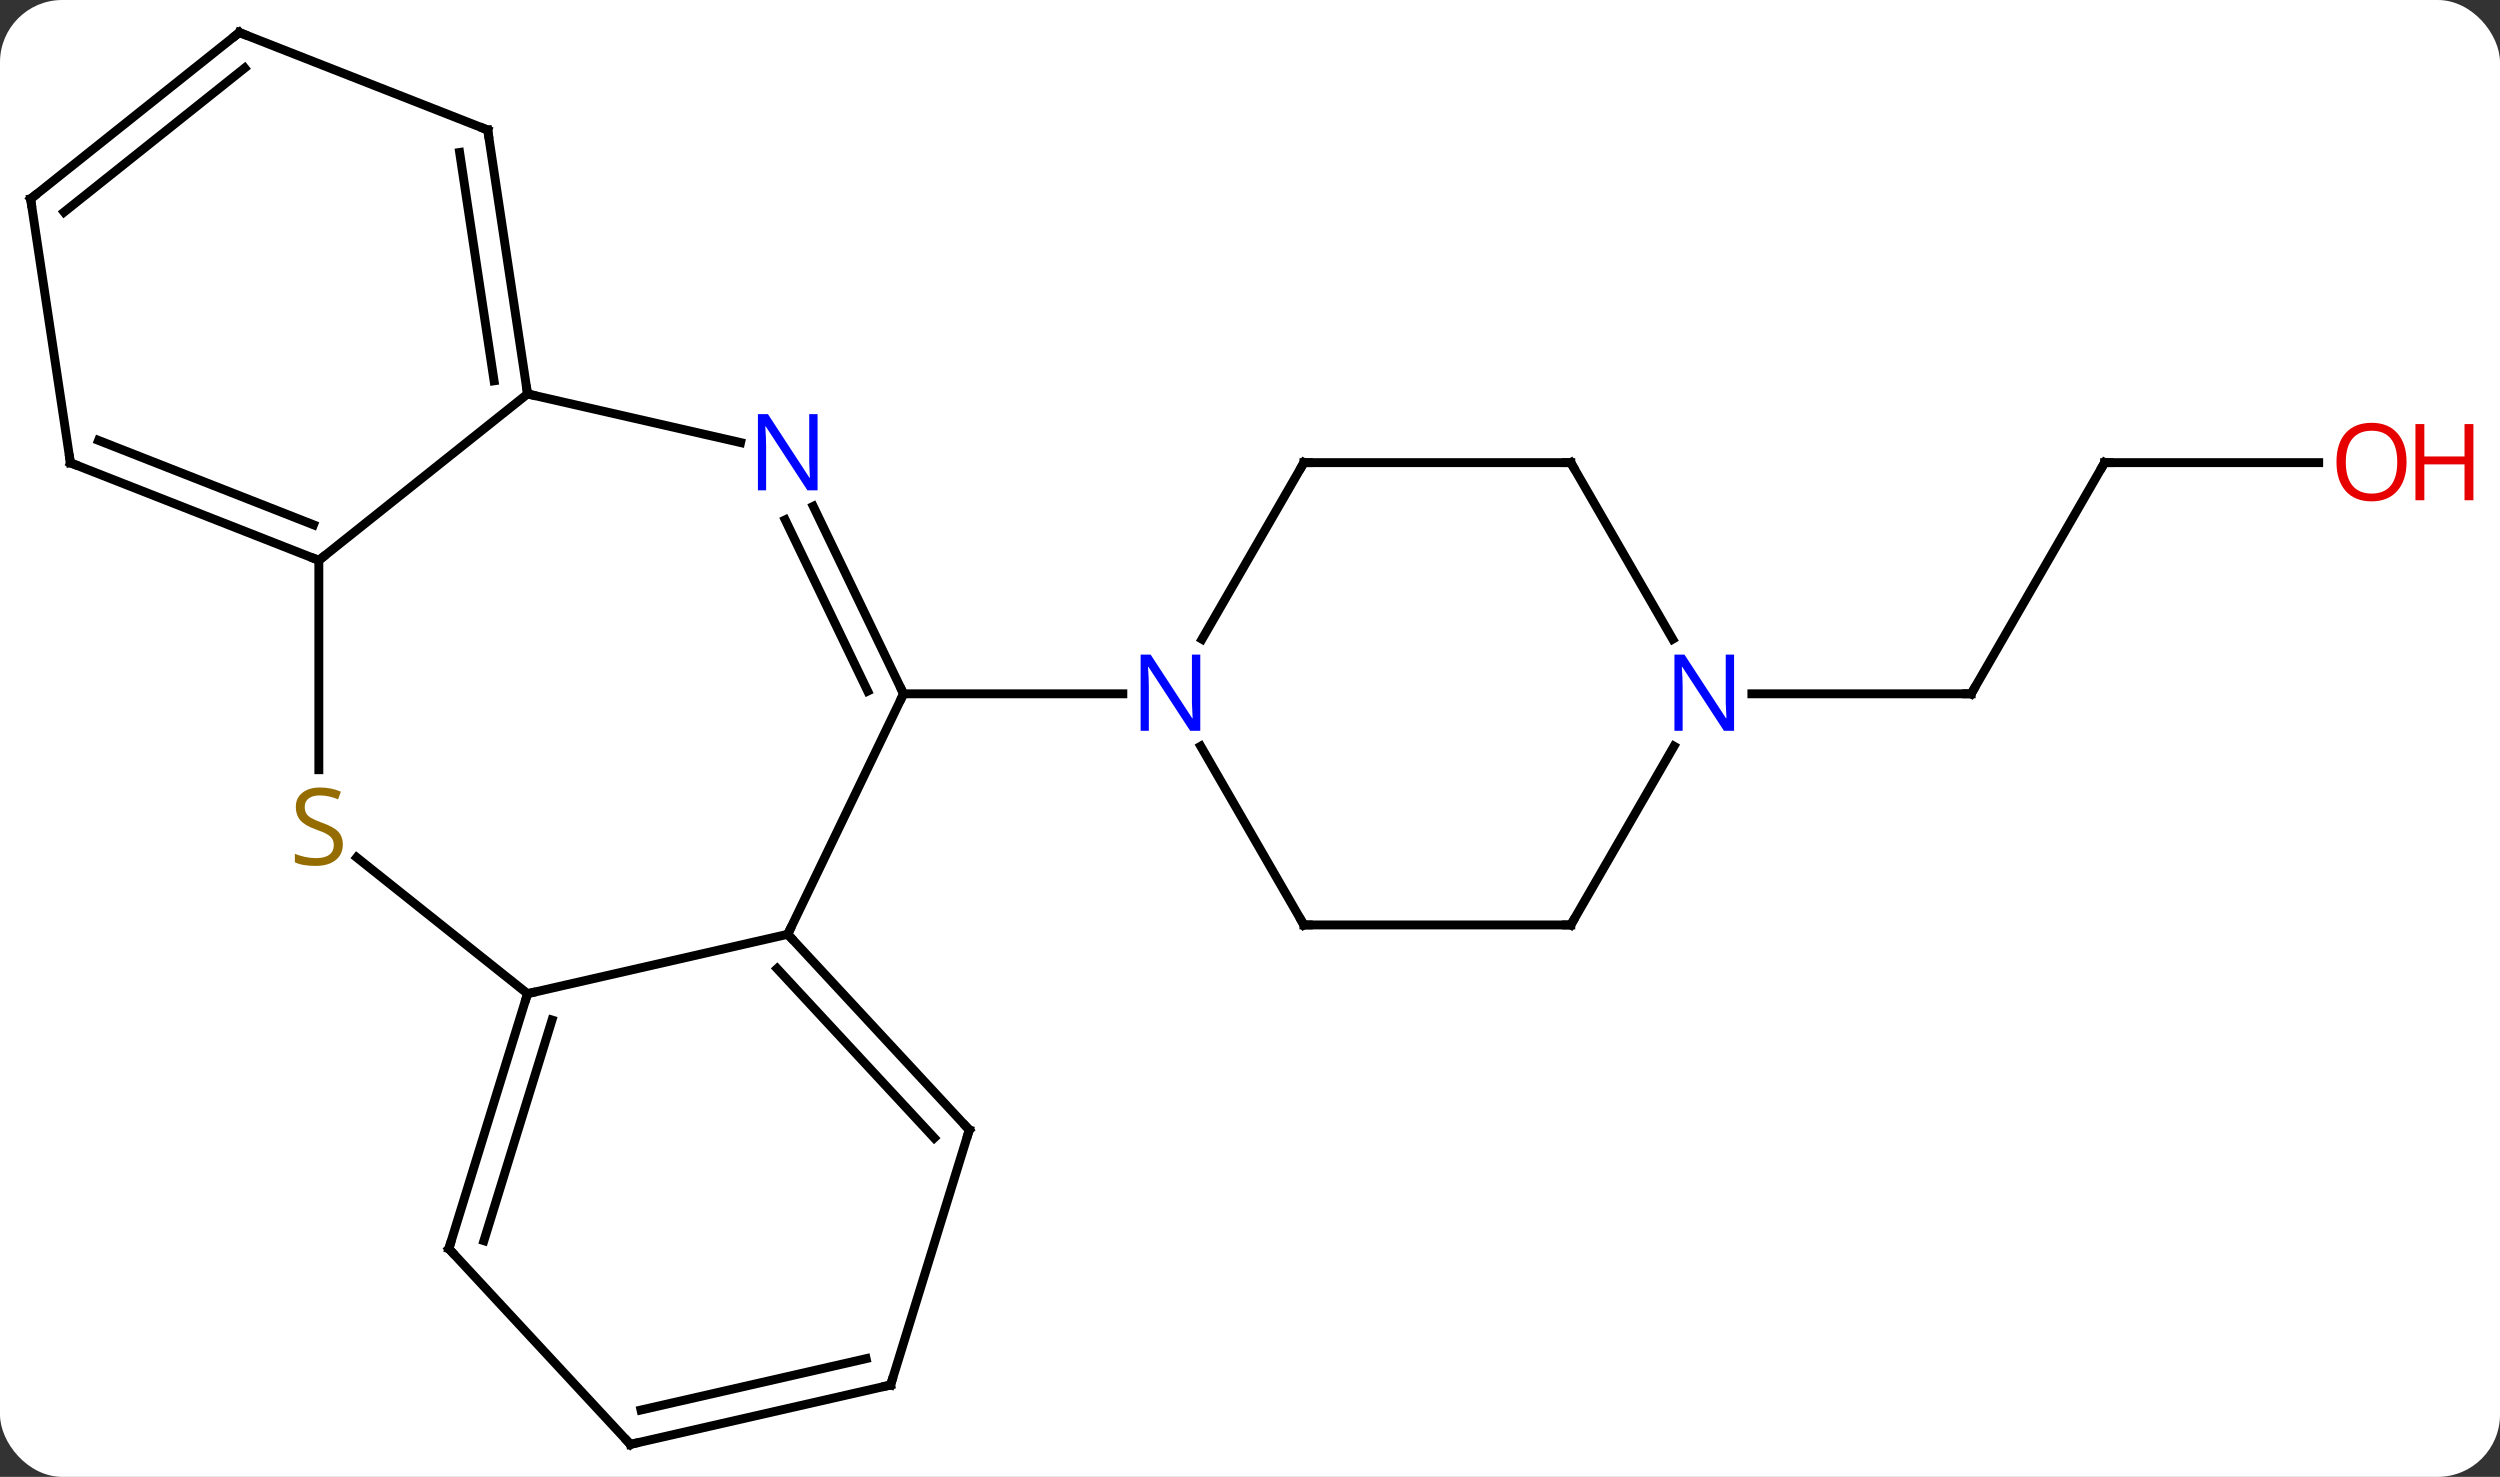 <svg width="281" viewBox="0 0 281 166" style="fill-opacity:1; color-rendering:auto; color-interpolation:auto; text-rendering:auto; stroke:black; stroke-linecap:square; stroke-miterlimit:10; shape-rendering:auto; stroke-opacity:1; fill:black; stroke-dasharray:none; font-weight:normal; stroke-width:1; font-family:'Open Sans'; font-style:normal; stroke-linejoin:miter; font-size:12; stroke-dashoffset:0; image-rendering:auto;" height="166" class="cas-substance-image" xmlns:xlink="http://www.w3.org/1999/xlink" xmlns="http://www.w3.org/2000/svg"><rect x="0" y="0" width="281" height="166" fill="#333333" stroke="none"/><svg class="cas-substance-single-component"><rect y="0" x="0" width="281" stroke="none" ry="7" rx="7" height="166" fill="white" class="cas-substance-group"/><svg y="0" x="0" width="281" viewBox="0 0 281 166" style="fill:black;" height="166" class="cas-substance-single-component-image"><svg><g><g transform="translate(135,83)" style="text-rendering:geometricPrecision; color-rendering:optimizeQuality; color-interpolation:linearRGB; stroke-linecap:butt; image-rendering:optimizeQuality;"><line y2="-30.999" y1="-5.016" x2="101.559" x1="86.559" style="fill:none;"/><line y2="-5.016" y1="-5.016" x2="61.911" x1="86.559" style="fill:none;"/><line y2="-30.999" y1="-30.999" x2="125.621" x1="101.559" style="fill:none;"/><line y2="22.011" y1="-5.016" x2="-46.458" x1="-33.441" style="fill:none;"/><line y2="-26.088" y1="-5.016" x2="-43.589" x1="-33.441" style="fill:none;"/><line y2="-24.569" y1="-5.318" x2="-46.742" x1="-37.471" style="fill:none;"/><line y2="-5.016" y1="-5.016" x2="-8.793" x1="-33.441" style="fill:none;"/><line y2="28.689" y1="22.011" x2="-75.705" x1="-46.458" style="fill:none;"/><line y2="44.004" y1="22.011" x2="-26.052" x1="-46.458" style="fill:none;"/><line y2="44.903" y1="25.873" x2="-29.992" x1="-47.649" style="fill:none;"/><line y2="-38.721" y1="-33.256" x2="-75.705" x1="-51.759" style="fill:none;"/><line y2="13.38" y1="28.689" x2="-94.903" x1="-75.705" style="fill:none;"/><line y2="57.354" y1="28.689" x2="-84.549" x1="-75.705" style="fill:none;"/><line y2="56.455" y1="31.652" x2="-80.609" x1="-72.956" style="fill:none;"/><line y2="72.672" y1="44.004" x2="-34.896" x1="-26.052" style="fill:none;"/><line y2="-20.016" y1="-38.721" x2="-99.162" x1="-75.705" style="fill:none;"/><line y2="-68.385" y1="-38.721" x2="-80.178" x1="-75.705" style="fill:none;"/><line y2="-65.865" y1="-40.197" x2="-83.338" x1="-79.467" style="fill:none;"/><line y2="-20.016" y1="3.515" x2="-99.162" x1="-99.162" style="fill:none;"/><line y2="79.347" y1="57.354" x2="-64.143" x1="-84.549" style="fill:none;"/><line y2="79.347" y1="72.672" x2="-64.143" x1="-34.896" style="fill:none;"/><line y2="75.485" y1="69.709" x2="-62.952" x1="-37.645" style="fill:none;"/><line y2="-30.978" y1="-20.016" x2="-127.086" x1="-99.162" style="fill:none;"/><line y2="-33.498" y1="-24.012" x2="-123.926" x1="-99.764" style="fill:none;"/><line y2="-79.347" y1="-68.385" x2="-108.102" x1="-80.178" style="fill:none;"/><line y2="-60.642" y1="-30.978" x2="-131.559" x1="-127.086" style="fill:none;"/><line y2="-60.642" y1="-79.347" x2="-131.559" x1="-108.102" style="fill:none;"/><line y2="-59.165" y1="-75.351" x2="-127.797" x1="-107.5" style="fill:none;"/><line y2="-30.999" y1="-11.154" x2="11.559" x1="0.103" style="fill:none;"/><line y2="20.964" y1="0.872" x2="11.559" x1="-0.041" style="fill:none;"/><line y2="-30.999" y1="-30.999" x2="41.559" x1="11.559" style="fill:none;"/><line y2="20.964" y1="20.964" x2="41.559" x1="11.559" style="fill:none;"/><line y2="-11.154" y1="-30.999" x2="53.015" x1="41.559" style="fill:none;"/><line y2="0.872" y1="20.964" x2="53.159" x1="41.559" style="fill:none;"/><path style="fill:none; stroke-miterlimit:5;" d="M86.809 -5.449 L86.559 -5.016 L86.059 -5.016"/><path style="fill:none; stroke-miterlimit:5;" d="M101.309 -30.566 L101.559 -30.999 L102.059 -30.999"/></g><g transform="translate(135,83)" style="stroke-linecap:butt; fill:rgb(230,0,0); text-rendering:geometricPrecision; color-rendering:optimizeQuality; image-rendering:optimizeQuality; font-family:'Open Sans'; stroke:rgb(230,0,0); color-interpolation:linearRGB; stroke-miterlimit:5;"><path style="stroke:none;" d="M135.496 -31.069 Q135.496 -29.007 134.457 -27.827 Q133.418 -26.647 131.575 -26.647 Q129.684 -26.647 128.653 -27.811 Q127.621 -28.976 127.621 -31.085 Q127.621 -33.179 128.653 -34.327 Q129.684 -35.476 131.575 -35.476 Q133.434 -35.476 134.465 -34.304 Q135.496 -33.132 135.496 -31.069 ZM128.668 -31.069 Q128.668 -29.335 129.411 -28.429 Q130.153 -27.522 131.575 -27.522 Q132.996 -27.522 133.723 -28.421 Q134.45 -29.319 134.45 -31.069 Q134.45 -32.804 133.723 -33.694 Q132.996 -34.585 131.575 -34.585 Q130.153 -34.585 129.411 -33.687 Q128.668 -32.788 128.668 -31.069 Z"/><path style="stroke:none;" d="M143.012 -26.772 L142.012 -26.772 L142.012 -30.804 L137.496 -30.804 L137.496 -26.772 L136.496 -26.772 L136.496 -35.335 L137.496 -35.335 L137.496 -31.694 L142.012 -31.694 L142.012 -35.335 L143.012 -35.335 L143.012 -26.772 Z"/><path style="fill:none; stroke:black;" d="M-33.658 -5.466 L-33.441 -5.016 L-33.658 -4.566"/><path style="fill:none; stroke:black;" d="M-46.118 22.378 L-46.458 22.011 L-46.241 21.561"/><path style="fill:rgb(0,5,255); stroke:none;" d="M-43.106 -27.89 L-44.247 -27.89 L-48.935 -35.077 L-48.981 -35.077 Q-48.888 -33.812 -48.888 -32.765 L-48.888 -27.89 L-49.81 -27.89 L-49.81 -36.452 L-48.685 -36.452 L-44.013 -29.296 L-43.966 -29.296 Q-43.966 -29.452 -44.013 -30.312 Q-44.06 -31.171 -44.044 -31.546 L-44.044 -36.452 L-43.106 -36.452 L-43.106 -27.89 Z"/><path style="fill:none; stroke:black;" d="M-75.852 29.167 L-75.705 28.689 L-75.218 28.578"/><path style="fill:none; stroke:black;" d="M-26.392 43.638 L-26.052 44.004 L-26.199 44.482"/><path style="fill:none; stroke:black;" d="M-75.78 -39.215 L-75.705 -38.721 L-75.218 -38.61"/><path style="fill:rgb(148,108,0); stroke:none;" d="M-96.467 11.921 Q-96.467 13.046 -97.287 13.687 Q-98.107 14.328 -99.514 14.328 Q-101.045 14.328 -101.857 13.921 L-101.857 12.968 Q-101.326 13.187 -100.709 13.32 Q-100.092 13.453 -99.482 13.453 Q-98.482 13.453 -97.982 13.07 Q-97.482 12.687 -97.482 12.015 Q-97.482 11.578 -97.662 11.289 Q-97.842 11 -98.256 10.757 Q-98.67 10.515 -99.529 10.218 Q-100.717 9.796 -101.232 9.211 Q-101.748 8.625 -101.748 7.671 Q-101.748 6.687 -101.006 6.101 Q-100.264 5.515 -99.029 5.515 Q-97.764 5.515 -96.685 5.984 L-96.998 6.843 Q-98.06 6.406 -99.06 6.406 Q-99.857 6.406 -100.303 6.742 Q-100.748 7.078 -100.748 7.687 Q-100.748 8.125 -100.584 8.414 Q-100.42 8.703 -100.029 8.937 Q-99.639 9.171 -98.826 9.468 Q-97.482 9.937 -96.975 10.492 Q-96.467 11.046 -96.467 11.921 Z"/><path style="fill:none; stroke:black;" d="M-84.402 56.876 L-84.549 57.354 L-84.209 57.721"/><path style="fill:none; stroke:black;" d="M-34.749 72.194 L-34.896 72.672 L-35.383 72.783"/><path style="fill:none; stroke:black;" d="M-99.627 -20.199 L-99.162 -20.016 L-98.771 -20.328"/><path style="fill:none; stroke:black;" d="M-80.103 -67.891 L-80.178 -68.385 L-80.643 -68.568"/><path style="fill:none; stroke:black;" d="M-64.483 78.981 L-64.143 79.347 L-63.656 79.236"/><path style="fill:none; stroke:black;" d="M-126.621 -30.795 L-127.086 -30.978 L-127.161 -31.472"/><path style="fill:none; stroke:black;" d="M-107.637 -79.164 L-108.102 -79.347 L-108.493 -79.035"/><path style="fill:none; stroke:black;" d="M-131.484 -60.148 L-131.559 -60.642 L-131.168 -60.954"/><path style="fill:rgb(0,5,255); stroke:none;" d="M-0.089 -0.86 L-1.23 -0.86 L-5.918 -8.047 L-5.964 -8.047 Q-5.871 -6.782 -5.871 -5.735 L-5.871 -0.86 L-6.793 -0.86 L-6.793 -9.422 L-5.668 -9.422 L-0.996 -2.266 L-0.949 -2.266 Q-0.949 -2.422 -0.996 -3.282 Q-1.043 -4.141 -1.027 -4.516 L-1.027 -9.422 L-0.089 -9.422 L-0.089 -0.86 Z"/><path style="fill:none; stroke:black;" d="M11.309 -30.566 L11.559 -30.999 L12.059 -30.999"/><path style="fill:none; stroke:black;" d="M11.309 20.531 L11.559 20.964 L12.059 20.964"/><path style="fill:none; stroke:black;" d="M41.059 -30.999 L41.559 -30.999 L41.809 -30.566"/><path style="fill:none; stroke:black;" d="M41.059 20.964 L41.559 20.964 L41.809 20.531"/><path style="fill:rgb(0,5,255); stroke:none;" d="M59.911 -0.86 L58.77 -0.86 L54.082 -8.047 L54.036 -8.047 Q54.129 -6.782 54.129 -5.735 L54.129 -0.86 L53.207 -0.86 L53.207 -9.422 L54.332 -9.422 L59.004 -2.266 L59.051 -2.266 Q59.051 -2.422 59.004 -3.282 Q58.957 -4.141 58.973 -4.516 L58.973 -9.422 L59.911 -9.422 L59.911 -0.86 Z"/></g></g></svg></svg></svg></svg>